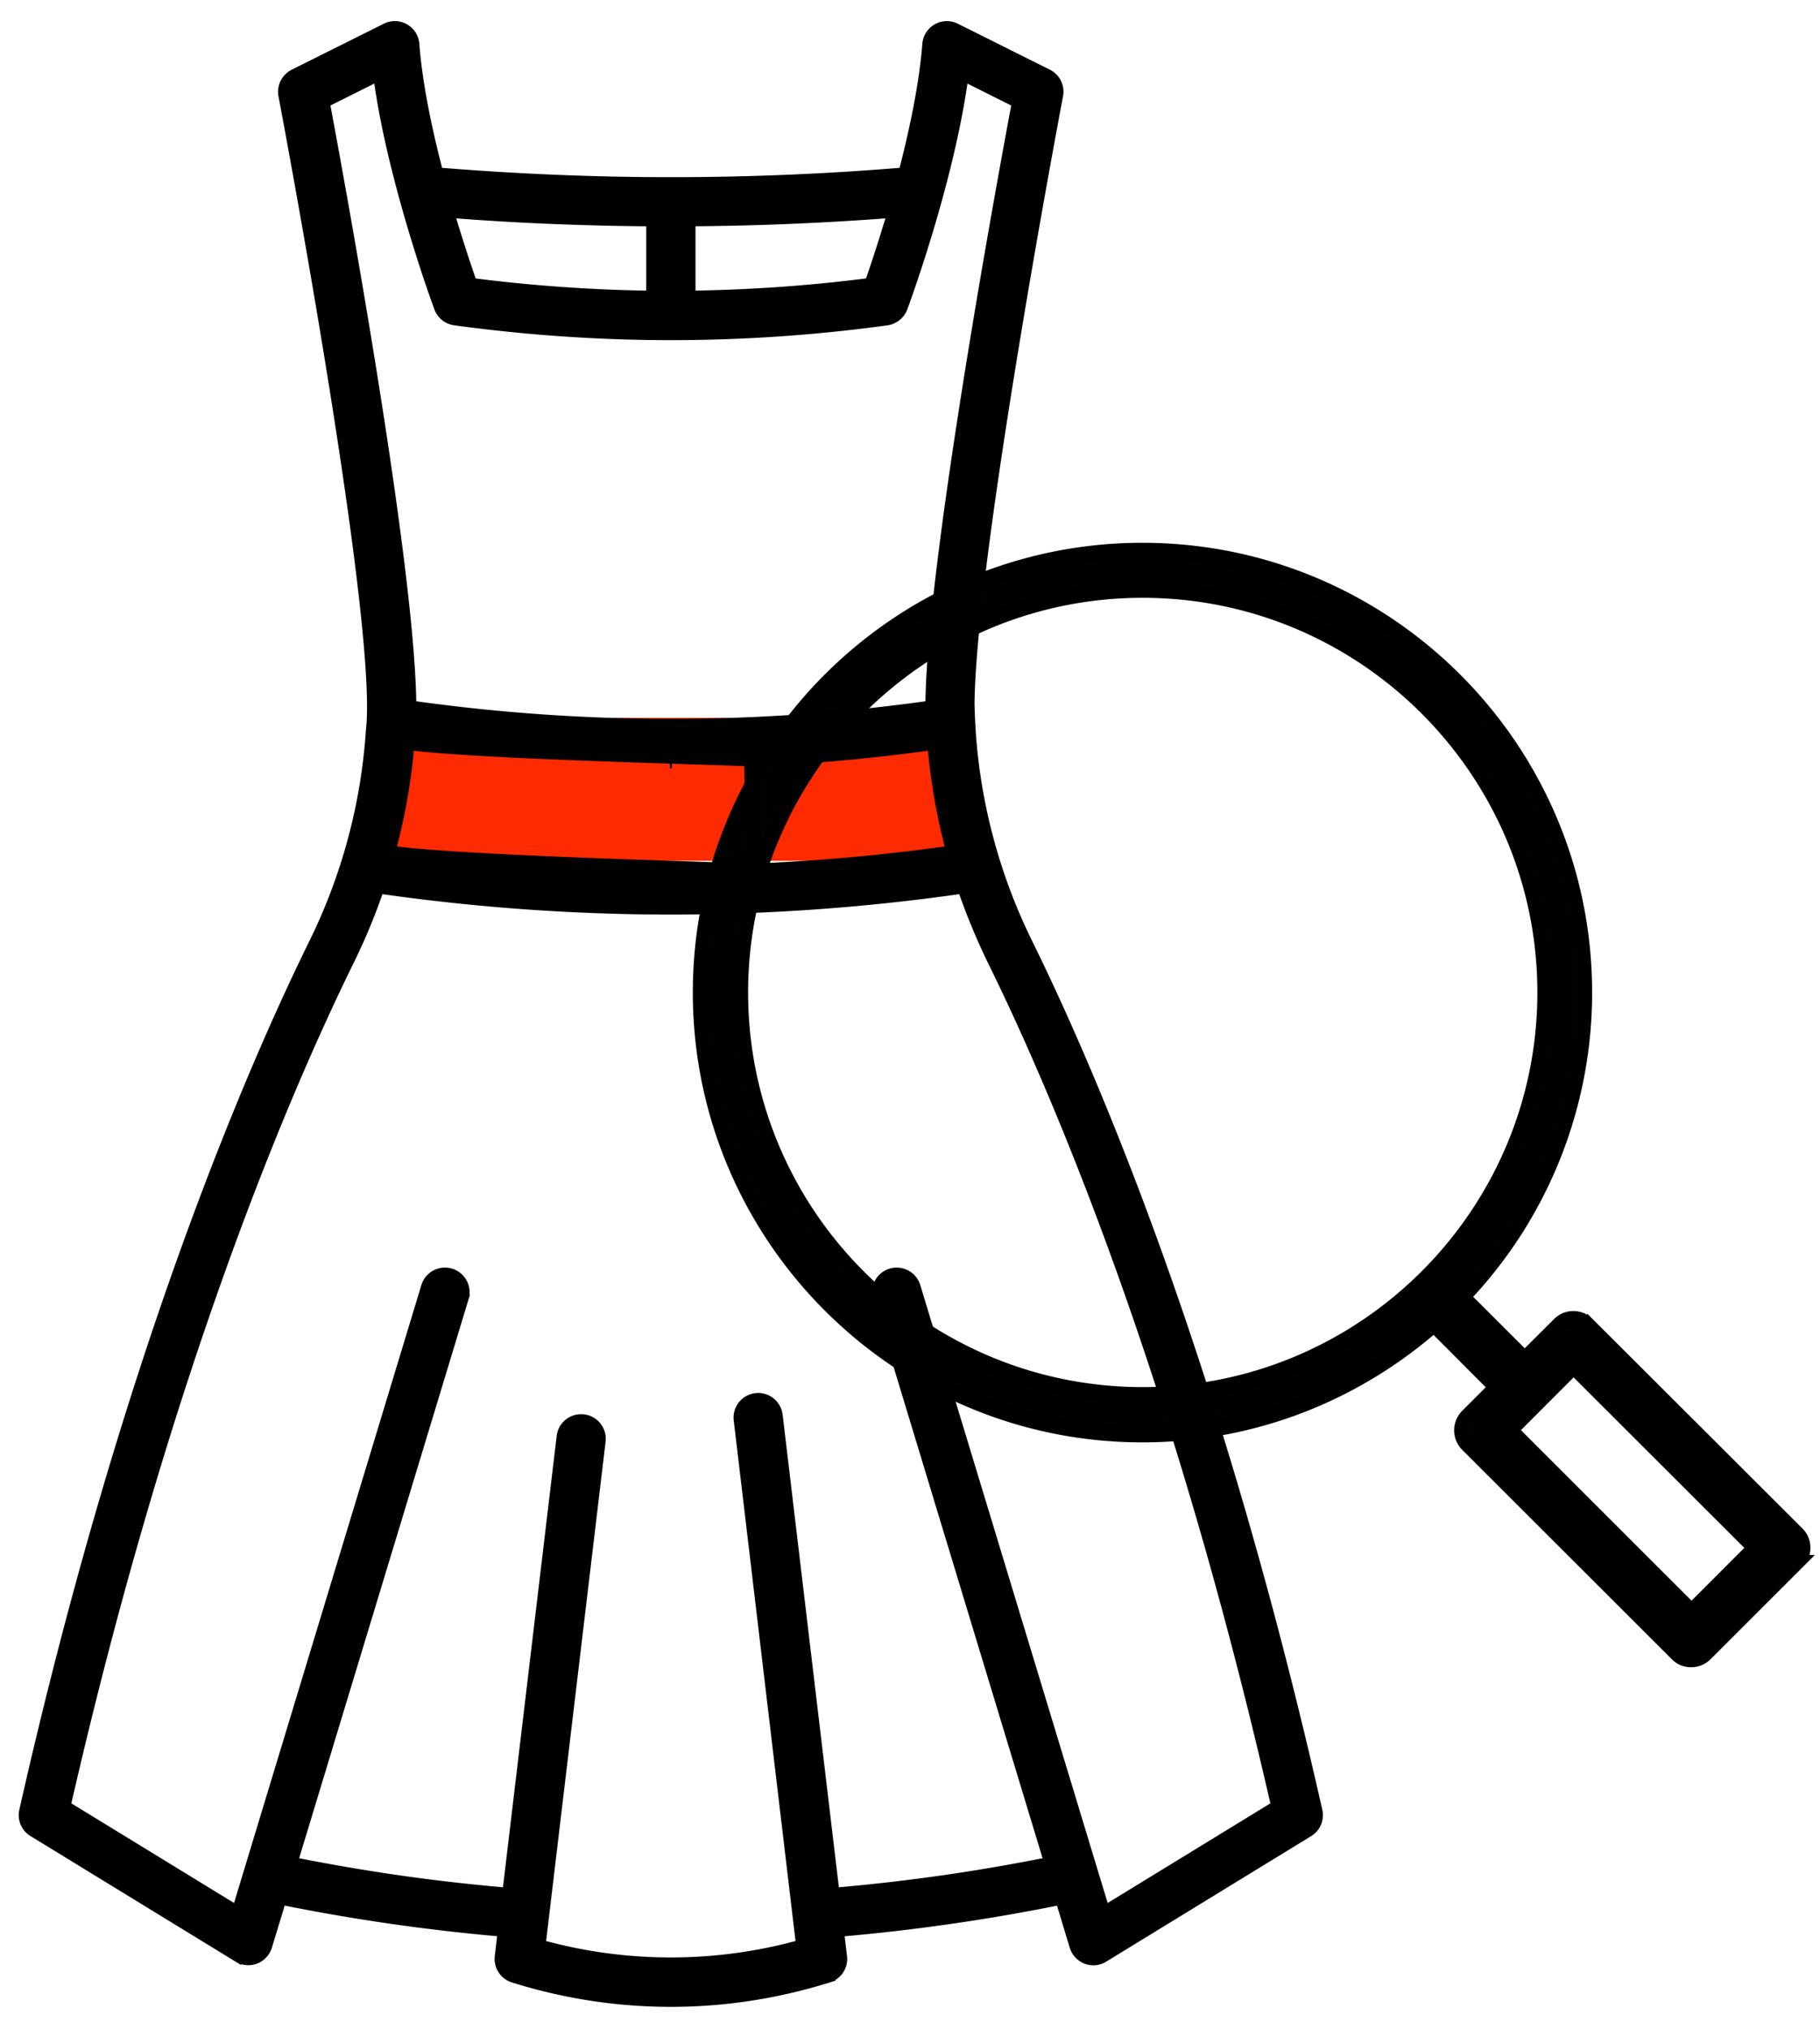 <svg width="61" height="68" fill="none" xmlns="http://www.w3.org/2000/svg"><path fill="#FF2B00" d="M12.698 24.06h19.847v4.791H12.698z"/><path d="M60.235 51.405l-7.026-7.014a.642.642 0 00-.47-.2h-.006a.65.65 0 00-.475.2l-1.154 1.15-2.077-2.072a14.765 14.765 0 004.085-10.206c0-8.174-6.647-14.821-14.823-14.821-8.171 0-14.818 6.647-14.818 14.82 0 8.18 6.65 14.83 14.818 14.83 3.742 0 7.156-1.4 9.772-3.693l2.089 2.096-.963.963a.678.678 0 000 .96l7.023 7.015a.647.647 0 00.47.196.679.679 0 00.476-.196l3.07-3.068a.674.674 0 00.202-.481.65.65 0 00-.193-.479zM24.824 33.263c0-7.433 6.043-13.477 13.473-13.477 7.433 0 13.48 6.047 13.48 13.477 0 7.435-6.053 13.476-13.48 13.476-7.427 0-13.473-6.041-13.473-13.476zM56.694 54l-6.071-6.069 2.119-2.121 6.074 6.068L56.694 54z" fill="#010101" stroke="#000" stroke-width=".5"/><path d="M34.48 31.589a18.884 18.884 0 01-1.898-7.004v-.02a21.166 21.166 0 01-.044-.973c.05-5.012 2.94-20.234 2.968-20.389a.7.7 0 00-.376-.757L32.05.908a.694.694 0 00-.658.016.697.697 0 00-.354.556c-.105 1.342-.429 2.877-.788 4.263a94.63 94.63 0 01-7.765.32c-2.58 0-5.189-.11-7.767-.32-.429-1.649-.7-3.104-.788-4.263a.696.696 0 00-.351-.556.692.692 0 00-.662-.016l-3.084 1.54a.703.703 0 00-.376.758c.033.177 3.341 17.604 2.935 21.24 0 .01 0 .02-.003.031a18.933 18.933 0 01-1.903 7.109C8.313 36.004 4.164 45.657.77 60.68c-.067.29.06.594.318.75l6.868 4.206a.702.702 0 00.617.058.707.707 0 00.42-.453l.462-1.519c2.415.487 4.88.844 7.344 1.057l-.091.794a.698.698 0 00.487.75c1.729.542 3.51.813 5.291.813 1.782 0 3.56-.271 5.292-.814a.698.698 0 00.487-.75l-.095-.79a65.95 65.95 0 007.344-1.057l.46 1.519a.714.714 0 00.42.453.692.692 0 00.617-.058l6.868-4.207a.697.697 0 00.318-.75C40.803 45.66 36.654 36.004 34.48 31.59zM23.186 7.46a97.409 97.409 0 006.66-.279 52.37 52.37 0 01-.727 2.265 52.535 52.535 0 01-5.933.42V7.46zm-1.402 0v2.407a52.533 52.533 0 01-5.933-.42 48.865 48.865 0 01-.73-2.266c2.212.172 4.447.263 6.663.28zM10.935 3.466l1.71-.854c.185 1.36.545 2.956 1.07 4.76.492 1.687.943 2.904.963 2.957a.697.697 0 00.561.45c2.393.327 4.83.496 7.244.496 2.415 0 4.852-.166 7.245-.495a.712.712 0 00.564-.451c.066-.186 1.552-4.207 2.033-7.717l1.707.854c-.52 2.775-2.846 15.451-2.89 20.112v.034a62.152 62.152 0 01-17.314 0c-.047-4.692-2.373-17.363-2.893-20.146zM25.37 29.075c-2.235-.089-10-.288-12.221-.6.302-1.13.506-2.291.609-3.456 2.04.283 9.623.468 11.675.55l-.063 3.506zm-.302-3.505a63.697 63.697 0 006.146-.55 20.43 20.43 0 00.606 3.454 66.322 66.322 0 01-6.688.6l-.064-3.504zm-2.617.052h.069-.069zm14.602 38.35l-6.328-20.865a.7.7 0 10-1.342.406l5.72 18.862a64.295 64.295 0 01-7.097 1.013L26.107 47.43a.7.7 0 10-1.391.163L26.8 65.147a16.273 16.273 0 01-8.633 0l2.006-16.843a.699.699 0 00-.614-.777.698.698 0 00-.777.614l-1.815 15.247a64.248 64.248 0 01-7.1-1.013l5.717-18.862a.7.7 0 10-1.342-.406L7.917 63.97 2.25 60.5c3.341-14.602 7.374-23.98 9.496-28.292a20.18 20.18 0 00.987-2.378 69.05 69.05 0 009.753.697 68.96 68.96 0 009.748-.697c.282.807.608 1.601.987 2.378 2.125 4.313 6.158 13.69 9.499 28.292l-5.668 3.471z" fill="#000" stroke="#000" stroke-width=".25"/></svg>